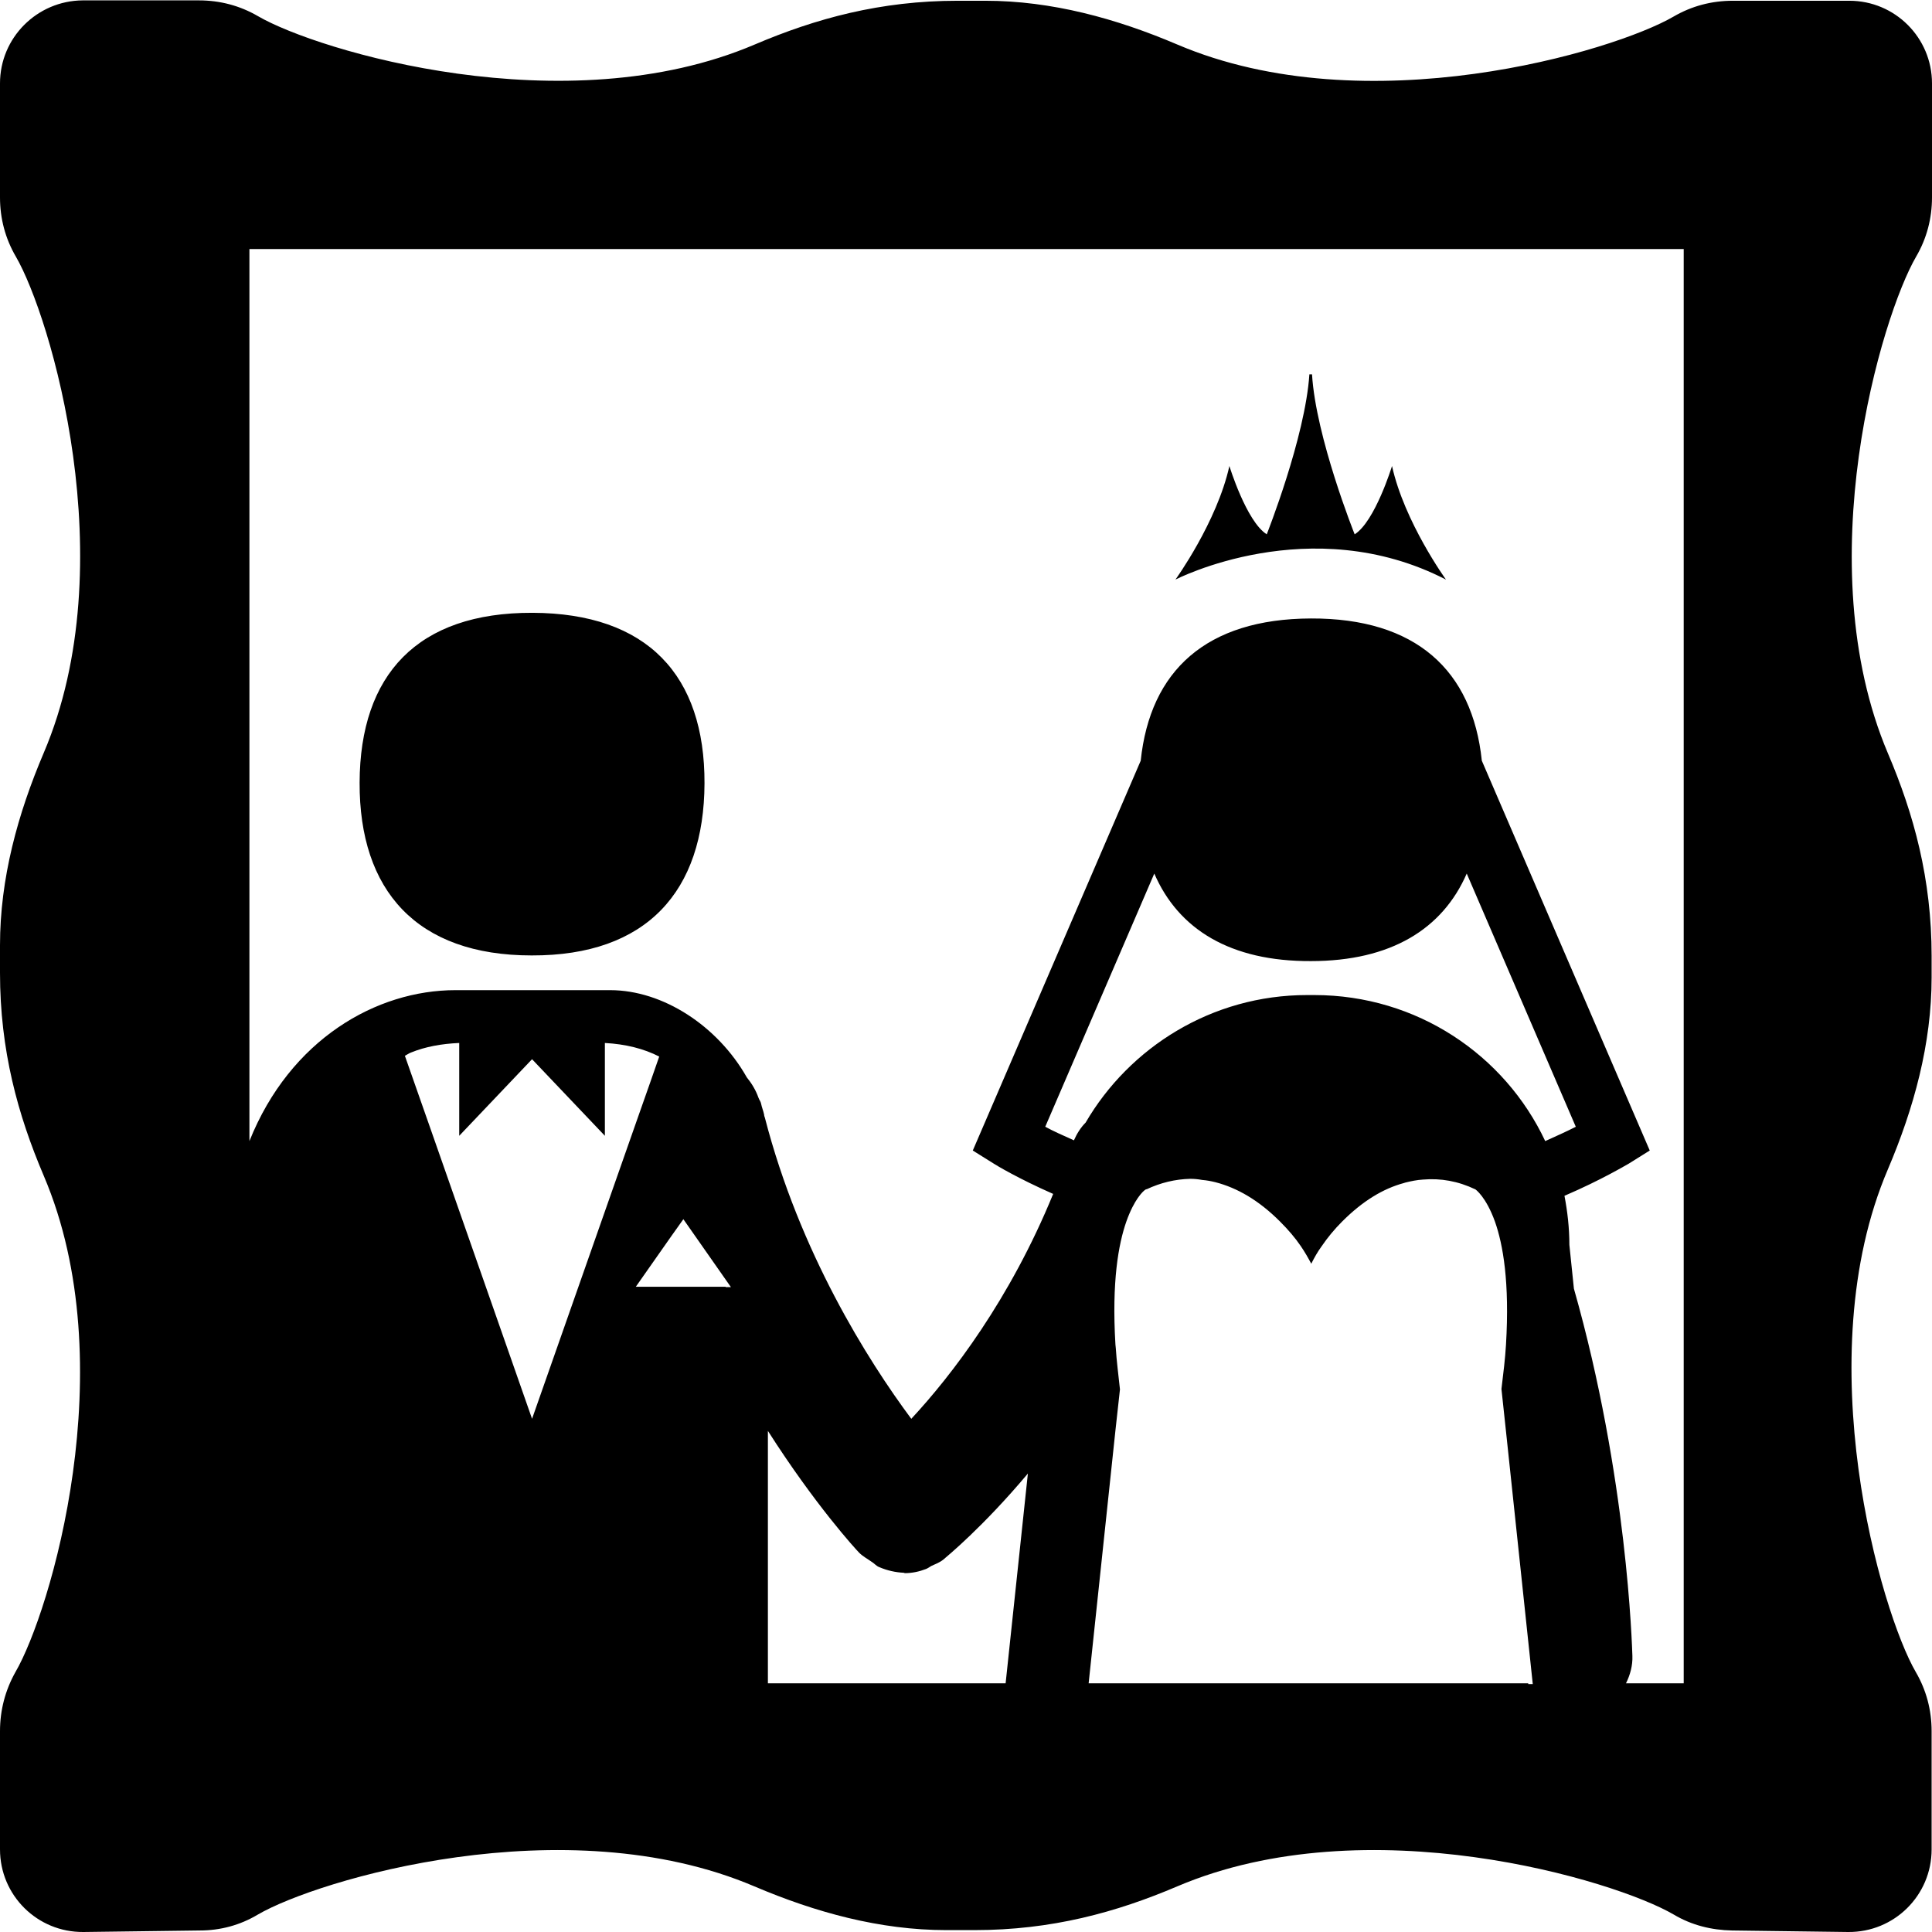 <?xml version="1.0" encoding="utf-8"?>
<!-- Generator: Adobe Illustrator 23.0.4, SVG Export Plug-In . SVG Version: 6.00 Build 0)  -->
<svg version="1.1" id="Layer_1" xmlns="http://www.w3.org/2000/svg" xmlns:xlink="http://www.w3.org/1999/xlink" x="0px" y="0px"
	 viewBox="0 0 512 512" style="enable-background:new 0 0 512 512;" xml:space="preserve">
<path d="M512,52.3V22.1c0-12.1-9.8-21.9-21.9-21.9h-30.9c-5.6,0-10.9,1.4-15.7,4.2c-15.8,9.2-81.3,28.8-131.5,7.4
	c-16.2-6.9-33.3-11.6-50.9-11.6l-7.3,0c-20.5,0-37.6,4.7-53.8,11.6C149.8,33.2,84.2,13.5,68.4,4.3c-4.8-2.8-10.1-4.2-15.7-4.2H21.9
	C9.8,0.2,0,10,0,22.1v30.2C0,57.9,1.4,63.2,4.2,68c9.2,15.8,28.8,81.3,7.4,131.5C4.7,215.7,0,232.8,0,250.5v7.3
	c0,20.5,4.7,37.6,11.6,53.8c21.4,50.2,1.7,115.7-7.5,131.5C1.4,447.9,0,453.2,0,458.8v31.3c0,12.2,9.9,22,22.1,21.9l30.8-0.4
	c5.5,0,10.7-1.4,15.4-4.2c15.7-9.2,81.3-28.9,131.6-7.5c16.2,6.9,33.3,11.6,50.9,11.6h7.4c20.5,0,37.6-4.7,53.8-11.6
	c50.3-21.4,115.9-1.7,131.6,7.5c4.7,2.8,10,4.1,15.4,4.2l30.8,0.4c12.2,0.1,22.1-9.7,22.1-21.9v-31.3c0-5.6-1.4-10.9-4.2-15.7
	c-9.2-15.8-28.8-83.1-7.4-133.2c6.9-16.2,11.6-33.3,11.6-50.9v-5.6c0-20.5-4.7-37.6-11.6-53.8C479,149.3,498.6,83.8,507.8,68
	C510.6,63.2,512,57.9,512,52.3z M121.7,280.6V301l19.3-20.3l19.3,20.3v-20.4h0v-4.2c5.5,0.3,10.3,1.5,14.4,3.6l-2.3,6.6l-3.1,8.8
	L141,376l-27.1-77.4l-6.6-18.8c0.6-0.3,1.1-0.7,1.7-0.9c3.7-1.5,8-2.3,12.7-2.5V280.6z M192.3,341h-9h-14.8l9.4-13.4l3.2-4.5
	l11.2,16l1.4,2H192.3z M203.5,446.1v-66.9c12.5,19.6,23.3,31.4,24.2,32.3c1,1,2.2,1.6,3.3,2.4c0.7,0.4,1.2,1.1,2,1.4
	c2.1,0.9,4.3,1.4,6.5,1.5c0.1,0,0.2,0.1,0.3,0.1c1.9,0,3.8-0.4,5.6-1.1c0.5-0.2,0.9-0.5,1.4-0.8c1.1-0.5,2.2-0.9,3.2-1.7
	c0.8-0.7,10.4-8.5,22.4-22.8l-5.9,55.6H203.5z M305.9,231.5c6.4,14.8,20.2,23.3,41.5,23.2c21.2,0,34.9-8.5,41.3-23.2l28.9,67.1
	c-2.1,1.1-5,2.4-8.1,3.8c-10.7-22.8-34-38.7-61.2-38.7h-1.9c-25.3,0-47.1,13.9-58.7,33.8c-1.3,1.3-2.3,2.9-3.1,4.7
	c-2.9-1.3-5.6-2.5-7.6-3.6L305.9,231.5z M405,446.1h-3.8h-12.8h-19.7h-42.8h-19.7h-16.6h-1.1l7.1-67l1.2-10.9
	c-0.4-3.8-0.9-7.6-1.1-10.9c0-0.3-0.1-0.7-0.1-1c-1-16.7,0.8-26.6,2.9-32.6c2.1-5.9,4.4-8,5-8.4c0,0,0.1-0.1,0.2-0.1l0.1-0.1l0,0.1
	c3.8-1.8,7.7-2.7,11.6-2.8c1.1,0,2.1,0.1,3.2,0.3c1.2,0.1,2.3,0.3,3.5,0.6c5.8,1.5,11.5,4.8,17.1,10.4c2.2,2.2,4,4.3,5.5,6.5
	c1.1,1.6,2,3.2,2.8,4.7c0.8-1.6,1.7-3.2,2.8-4.7c1.5-2.2,3.3-4.4,5.4-6.5c5.4-5.4,10.8-8.7,16.4-10.2c0.1,0,0.2-0.1,0.3-0.1
	c1.6-0.4,3.1-0.7,4.7-0.8c4.7-0.4,9.3,0.4,13.9,2.6c0,0,0,0,0,0l0,0c0,0,2.8,1.9,5.2,8.6c2.1,6,3.9,15.9,2.9,32.6
	c-0.2,3.5-0.7,7.6-1.2,11.7l1.2,11.2l7.1,67H405z M446.1,446.1h-15.2c1.1-2.2,1.8-4.7,1.7-7.3c-0.1-2.4-1.3-47.4-15.5-97.3
	l-1.2-11.6c0-4.5-0.5-8.8-1.3-13c10-4.3,16.4-8.2,17-8.5l5.6-3.5l-44.5-103.3c-2.5-24-17.5-37.8-45.3-37.7
	c-27.7,0.1-42.6,13.8-45.1,37.7l-44.5,103.3l5.6,3.5c0.6,0.4,6.4,3.9,15.7,8c-11.4,27.9-26.9,48.1-37.6,59.6
	c-11.6-15.6-29.6-44.2-38.8-79.8c-0.1-0.3-0.2-0.5-0.2-0.8c-0.2-1-0.6-1.9-0.8-2.9c-0.1-0.6-0.5-1-0.7-1.6c-0.7-2-1.8-3.8-3.1-5.4
	c-7.7-13.6-22.2-23.1-36.2-23.1h-41c-20.9,0-43.8,13-54.6,40V66h380.1V446.1z M95.3,207.4c0.1-28.6,15.3-45.1,45.8-45
	c30.5,0.1,45.7,16.6,45.6,45.2c-0.1,28.6-15.3,45.7-45.8,45.6C110.4,253.2,95.2,236,95.3,207.4z M311.5,153.6c0,0,11-15.2,14.3-30.1
	c0,0,4.5,14.7,9.9,18.1c0,0,10.2-25.7,11.3-42.4h0.7c1,16.7,11.3,42.4,11.3,42.4c5.4-3.4,9.9-18.1,9.9-18.1
	c3.3,14.9,14.3,30.1,14.3,30.1C347.3,135.1,311.5,153.6,311.5,153.6z"/>
</svg>
